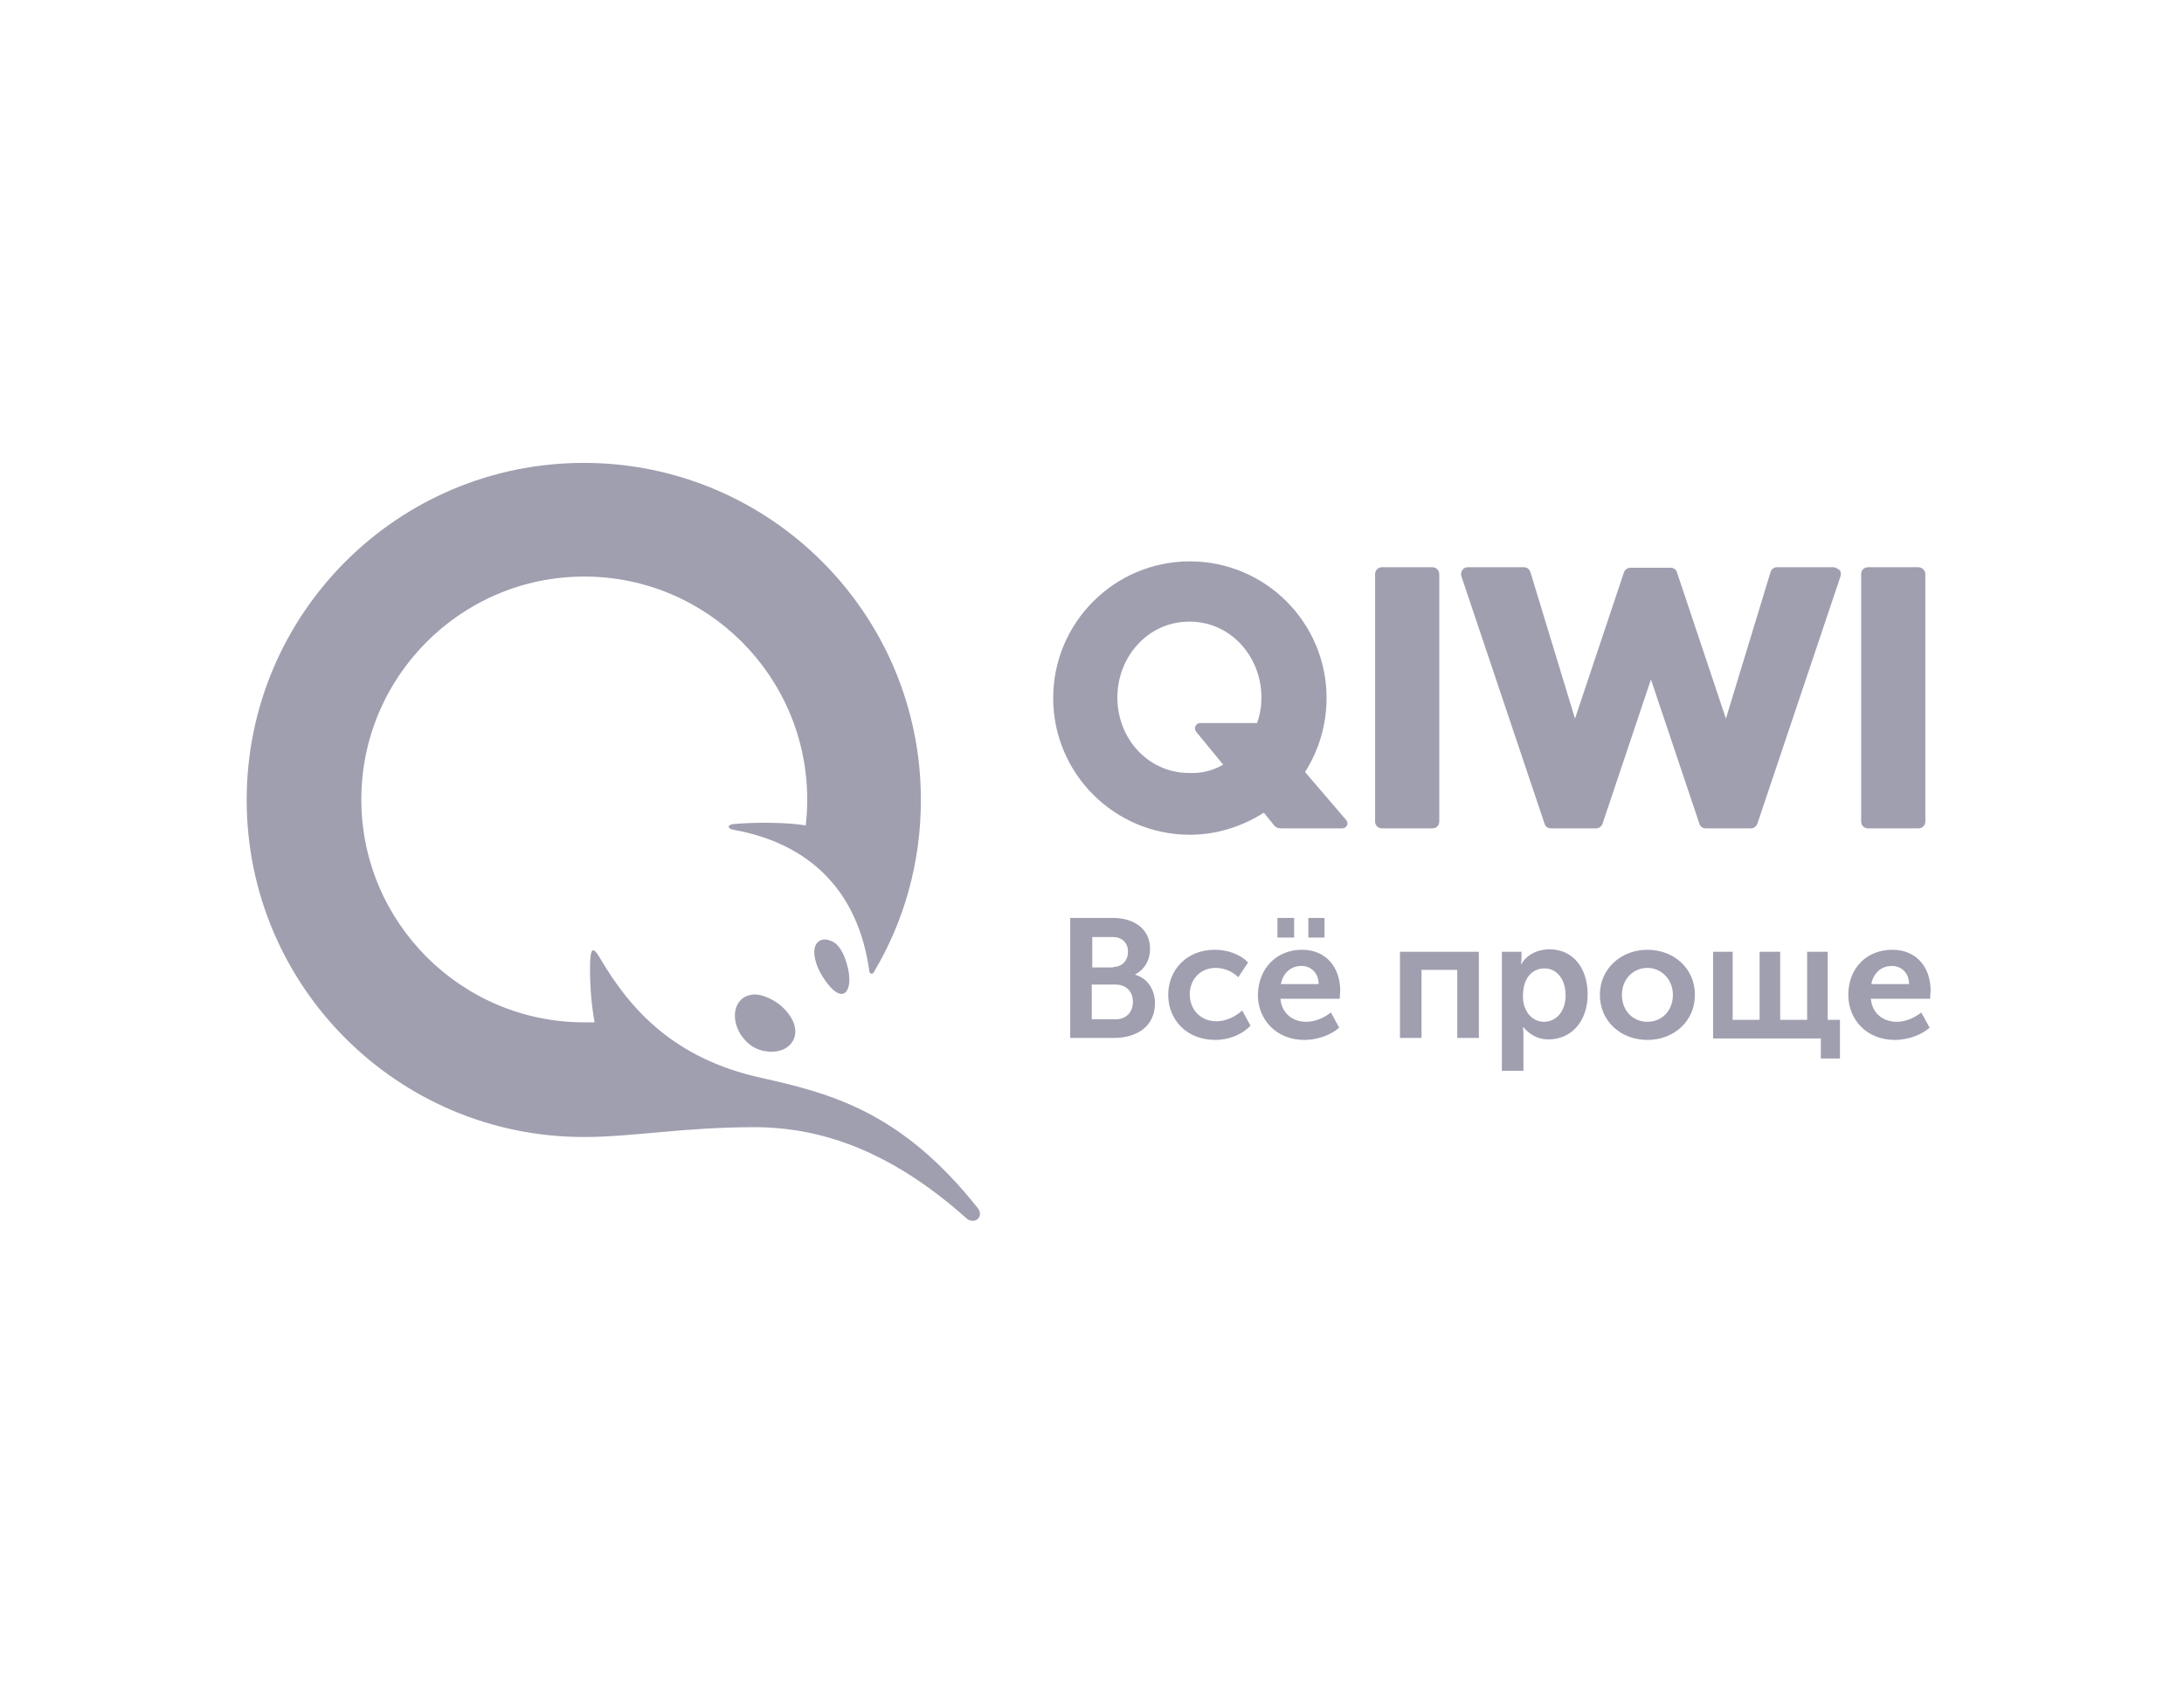 <svg width="83" height="64" viewBox="0 0 83 64" fill="none" xmlns="http://www.w3.org/2000/svg">
<path d="M40.672 34.891H42.292C43.111 34.891 43.707 35.319 43.707 36.064C43.707 36.492 43.502 36.846 43.148 37.032V37.051C43.651 37.2 43.893 37.665 43.893 38.131C43.893 39.043 43.167 39.453 42.329 39.453H40.672V34.891ZM42.31 36.753C42.664 36.753 42.869 36.492 42.869 36.176C42.869 35.859 42.664 35.617 42.292 35.617H41.51V36.772H42.31V36.753ZM42.385 38.745C42.813 38.745 43.055 38.466 43.055 38.075C43.055 37.703 42.813 37.423 42.385 37.423H41.491V38.745H42.385ZM46.165 36.101C46.612 36.101 47.115 36.25 47.431 36.585L47.059 37.144C46.854 36.939 46.538 36.79 46.202 36.79C45.606 36.79 45.215 37.237 45.215 37.796C45.215 38.354 45.606 38.82 46.239 38.82C46.593 38.82 46.966 38.634 47.208 38.41L47.524 38.987C47.208 39.323 46.705 39.528 46.184 39.528C45.104 39.528 44.396 38.764 44.396 37.814C44.396 36.883 45.085 36.101 46.165 36.101ZM49.48 36.101C50.411 36.101 50.932 36.79 50.932 37.647C50.932 37.758 50.913 37.852 50.913 37.963H48.66C48.716 38.541 49.144 38.839 49.647 38.839C49.982 38.839 50.318 38.69 50.578 38.485L50.895 39.062C50.56 39.36 50.038 39.528 49.573 39.528C48.493 39.528 47.804 38.745 47.804 37.814C47.822 36.809 48.511 36.101 49.48 36.101ZM48.548 34.891H49.182V35.636H48.548V34.891ZM50.113 37.405C50.113 36.976 49.815 36.716 49.461 36.716C49.051 36.716 48.753 36.995 48.679 37.405H50.113ZM49.722 34.891H50.336V35.636H49.722V34.891ZM53.222 36.176H56.202V39.453H55.382V36.865H54.023V39.453H53.204V36.176H53.222ZM57.077 36.176H57.822V36.418C57.822 36.548 57.803 36.641 57.803 36.641H57.822C58.026 36.287 58.436 36.083 58.883 36.083C59.777 36.083 60.336 36.79 60.336 37.796C60.336 38.839 59.702 39.509 58.846 39.509C58.473 39.509 58.138 39.341 57.896 39.043H57.878C57.878 39.043 57.896 39.155 57.896 39.323V40.701H57.077V36.176ZM58.678 38.839C59.125 38.839 59.498 38.466 59.498 37.833C59.498 37.218 59.162 36.809 58.697 36.809C58.269 36.809 57.878 37.125 57.878 37.852C57.859 38.336 58.157 38.839 58.678 38.839ZM62.607 36.101C63.613 36.101 64.413 36.809 64.413 37.814C64.413 38.82 63.613 39.528 62.607 39.528C61.602 39.528 60.801 38.82 60.801 37.814C60.801 36.809 61.62 36.101 62.607 36.101ZM62.607 38.839C63.147 38.839 63.576 38.429 63.576 37.814C63.576 37.218 63.129 36.79 62.607 36.79C62.086 36.79 61.639 37.2 61.639 37.814C61.639 38.429 62.067 38.839 62.607 38.839ZM65.065 36.176H65.847V38.764H66.871V36.176H67.653V38.764H68.678V36.176H69.46V38.764H69.925V40.235H69.199V39.472H65.103V36.176H65.065ZM71.918 36.101C72.849 36.101 73.37 36.79 73.37 37.647C73.37 37.758 73.352 37.852 73.352 37.963H71.098C71.154 38.541 71.583 38.839 72.085 38.839C72.421 38.839 72.756 38.69 73.016 38.485L73.333 39.062C72.998 39.36 72.476 39.528 72.011 39.528C70.931 39.528 70.242 38.745 70.242 37.814C70.242 36.809 70.931 36.101 71.918 36.101ZM72.551 37.405C72.551 36.976 72.253 36.716 71.899 36.716C71.489 36.716 71.192 36.995 71.117 37.405H72.551Z" fill="#9F9FB0"/>
<path d="M54.698 21.822V31.226C54.698 31.375 54.587 31.486 54.438 31.486H52.52C52.371 31.486 52.259 31.375 52.259 31.226V21.822C52.259 21.673 52.371 21.561 52.52 21.561H54.438C54.587 21.561 54.698 21.692 54.698 21.822ZM69.669 21.561H67.528C67.416 21.561 67.323 21.636 67.286 21.748L65.591 27.315L63.729 21.748C63.692 21.636 63.599 21.58 63.487 21.58H61.96C61.849 21.58 61.756 21.655 61.718 21.748L59.856 27.315L58.162 21.748C58.124 21.636 58.031 21.561 57.92 21.561H55.778C55.704 21.561 55.611 21.599 55.573 21.673C55.518 21.748 55.518 21.822 55.536 21.897L58.702 31.319C58.739 31.43 58.832 31.486 58.944 31.486H60.657C60.769 31.486 60.862 31.412 60.899 31.319L62.742 25.826L64.586 31.319C64.623 31.43 64.716 31.486 64.828 31.486H66.541C66.653 31.486 66.746 31.412 66.783 31.319L69.949 21.897C69.967 21.822 69.967 21.729 69.912 21.673C69.837 21.617 69.763 21.561 69.669 21.561ZM72.909 21.561H70.992C70.843 21.561 70.731 21.673 70.731 21.822V31.226C70.731 31.375 70.843 31.486 70.992 31.486H72.909C73.058 31.486 73.17 31.375 73.17 31.226V21.822C73.17 21.692 73.058 21.561 72.909 21.561ZM51.16 31.17C51.272 31.3 51.179 31.486 51.011 31.486H48.665C48.572 31.486 48.479 31.449 48.423 31.375L48.032 30.89C47.213 31.412 46.244 31.729 45.22 31.729C42.353 31.729 40.025 29.401 40.025 26.533C40.025 23.666 42.353 21.338 45.22 21.338C48.088 21.338 50.415 23.666 50.415 26.533C50.415 27.557 50.117 28.526 49.596 29.345L51.16 31.17ZM46.486 29.066L45.462 27.818C45.351 27.688 45.444 27.483 45.611 27.483H47.771C47.883 27.185 47.939 26.85 47.939 26.515C47.939 24.969 46.784 23.628 45.202 23.628C43.619 23.628 42.464 24.969 42.464 26.515C42.464 28.06 43.619 29.382 45.202 29.382C45.667 29.401 46.095 29.289 46.486 29.066ZM32.26 36.98C32.335 37.538 32.167 37.78 31.981 37.78C31.795 37.78 31.534 37.557 31.255 37.11C30.975 36.663 30.863 36.16 31.012 35.9C31.106 35.732 31.292 35.657 31.552 35.751C32.018 35.9 32.204 36.644 32.26 36.98ZM29.634 38.19C30.212 38.674 30.379 39.251 30.081 39.642C29.914 39.866 29.634 39.977 29.318 39.977C29.001 39.977 28.666 39.866 28.443 39.661C27.921 39.214 27.772 38.469 28.108 38.06C28.238 37.892 28.461 37.799 28.703 37.799C29.02 37.818 29.337 37.967 29.634 38.19ZM28.666 42.845C31.124 42.845 33.787 43.683 36.729 46.309C37.027 46.569 37.418 46.253 37.157 45.918C34.252 42.249 31.571 41.56 28.908 40.964C25.631 40.238 23.955 38.395 22.782 36.384C22.54 35.974 22.447 36.048 22.428 36.57C22.41 37.203 22.447 38.041 22.596 38.86C22.465 38.86 22.335 38.86 22.205 38.86C17.531 38.86 13.732 35.062 13.732 30.388C13.732 25.714 17.531 21.915 22.205 21.915C26.879 21.915 30.677 25.714 30.677 30.388C30.677 30.723 30.659 31.058 30.621 31.375C30.007 31.263 28.778 31.244 27.921 31.319C27.605 31.337 27.642 31.505 27.884 31.542C30.677 32.045 32.614 33.777 33.042 36.942C33.061 37.017 33.154 37.035 33.191 36.98C34.346 35.062 34.997 32.809 34.997 30.406C34.997 23.33 29.262 17.595 22.186 17.595C15.11 17.595 9.375 23.33 9.375 30.406C9.375 37.482 15.11 43.218 22.186 43.218C24.067 43.218 25.929 42.845 28.666 42.845Z" fill="#9F9FB0"/>
</svg>

